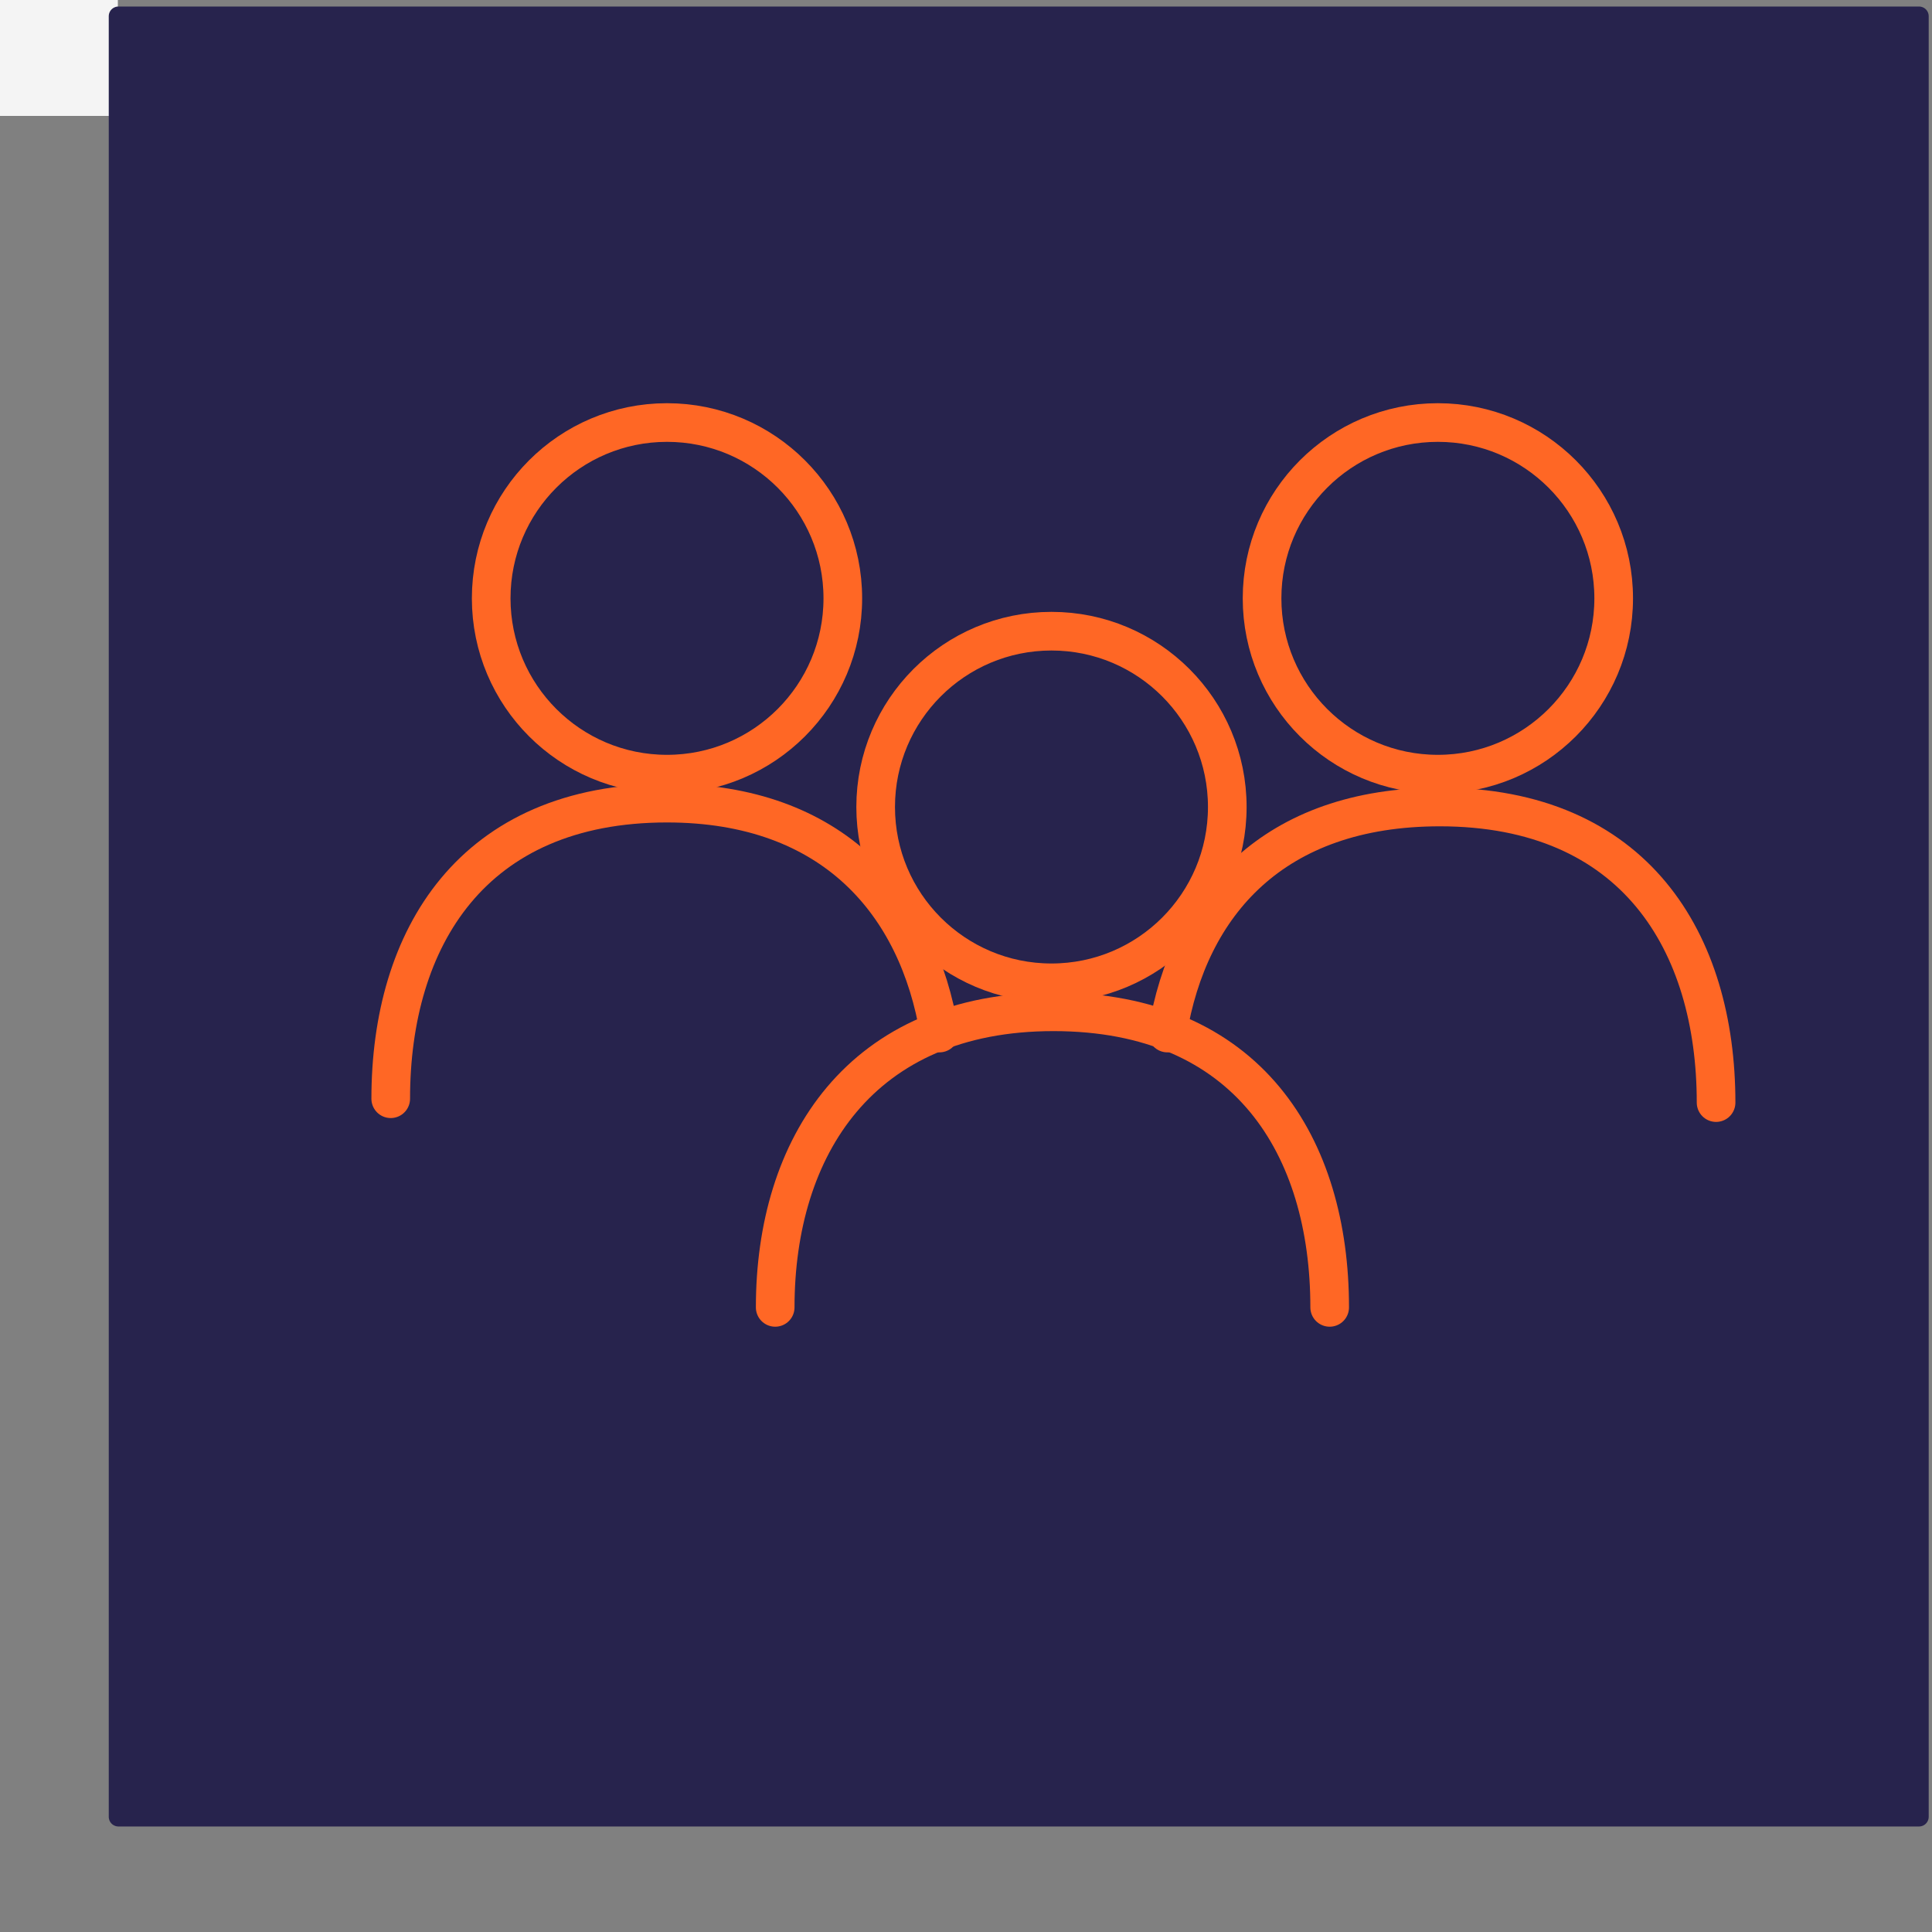 <?xml version="1.0" encoding="utf-8"?>
<!-- Generator: Adobe Illustrator 22.1.0, SVG Export Plug-In . SVG Version: 6.00 Build 0)  -->
<svg version="1.1" id="Livello_1" xmlns="http://www.w3.org/2000/svg" xmlns:xlink="http://www.w3.org/1999/xlink" x="0px" y="0px"
	 viewBox="0 0 100 100" style="enable-background:new 0 0 100 100;" xml:space="preserve">
<rect x="0" y="0" width="100" height="100" fill="#808080" stroke="none"/>
<style type="text/css">
	.st0{fill:#F4F4F4;}
	.st1{fill:#27234D;stroke:#27234D;stroke-linecap:round;stroke-linejoin:round;}
	.st2{fill:none;stroke:#FF6725;stroke-width:2;stroke-linecap:round;stroke-miterlimit:10;}
</style>
<rect class="st0" width="6.1" height="6"/>
<g id="Group_179" transform="translate(130.029 276.938)">
	<rect id="Rectangle_939" x="-123.9" y="-276.1" class="st1" width="93.2" height="93.2"/>
</g>
<g id="Group_183" transform="translate(3006.124 -1025.83)">
	<circle id="Ellipse_93" class="st2" cx="-2931.7" cy="1056.8" r="9.1"/>
	<circle id="Ellipse_94" class="st2" cx="-2951.7" cy="1067.6" r="9.1"/>
	<path id="Path_653" class="st2" d="M-2966,1093.5c0-8.3,4.4-15.3,14.4-15.3c10.1,0,14.3,7,14.3,15.3"/>
	<path id="Path_654" class="st2" d="M-2945.7,1079.3c1.1-6.7,5.5-11.7,14.1-11.7c10.1,0,14.3,7,14.3,15.3"/>
	<circle id="Ellipse_95" class="st2" cx="-2971.6" cy="1056.8" r="9.1"/>
	<path id="Path_655" class="st2" d="M-2957.5,1079.3c-1.1-6.7-5.5-11.9-14.1-11.9c-10.1,0-14.3,7-14.3,15.3"/>
</g>
</svg>

